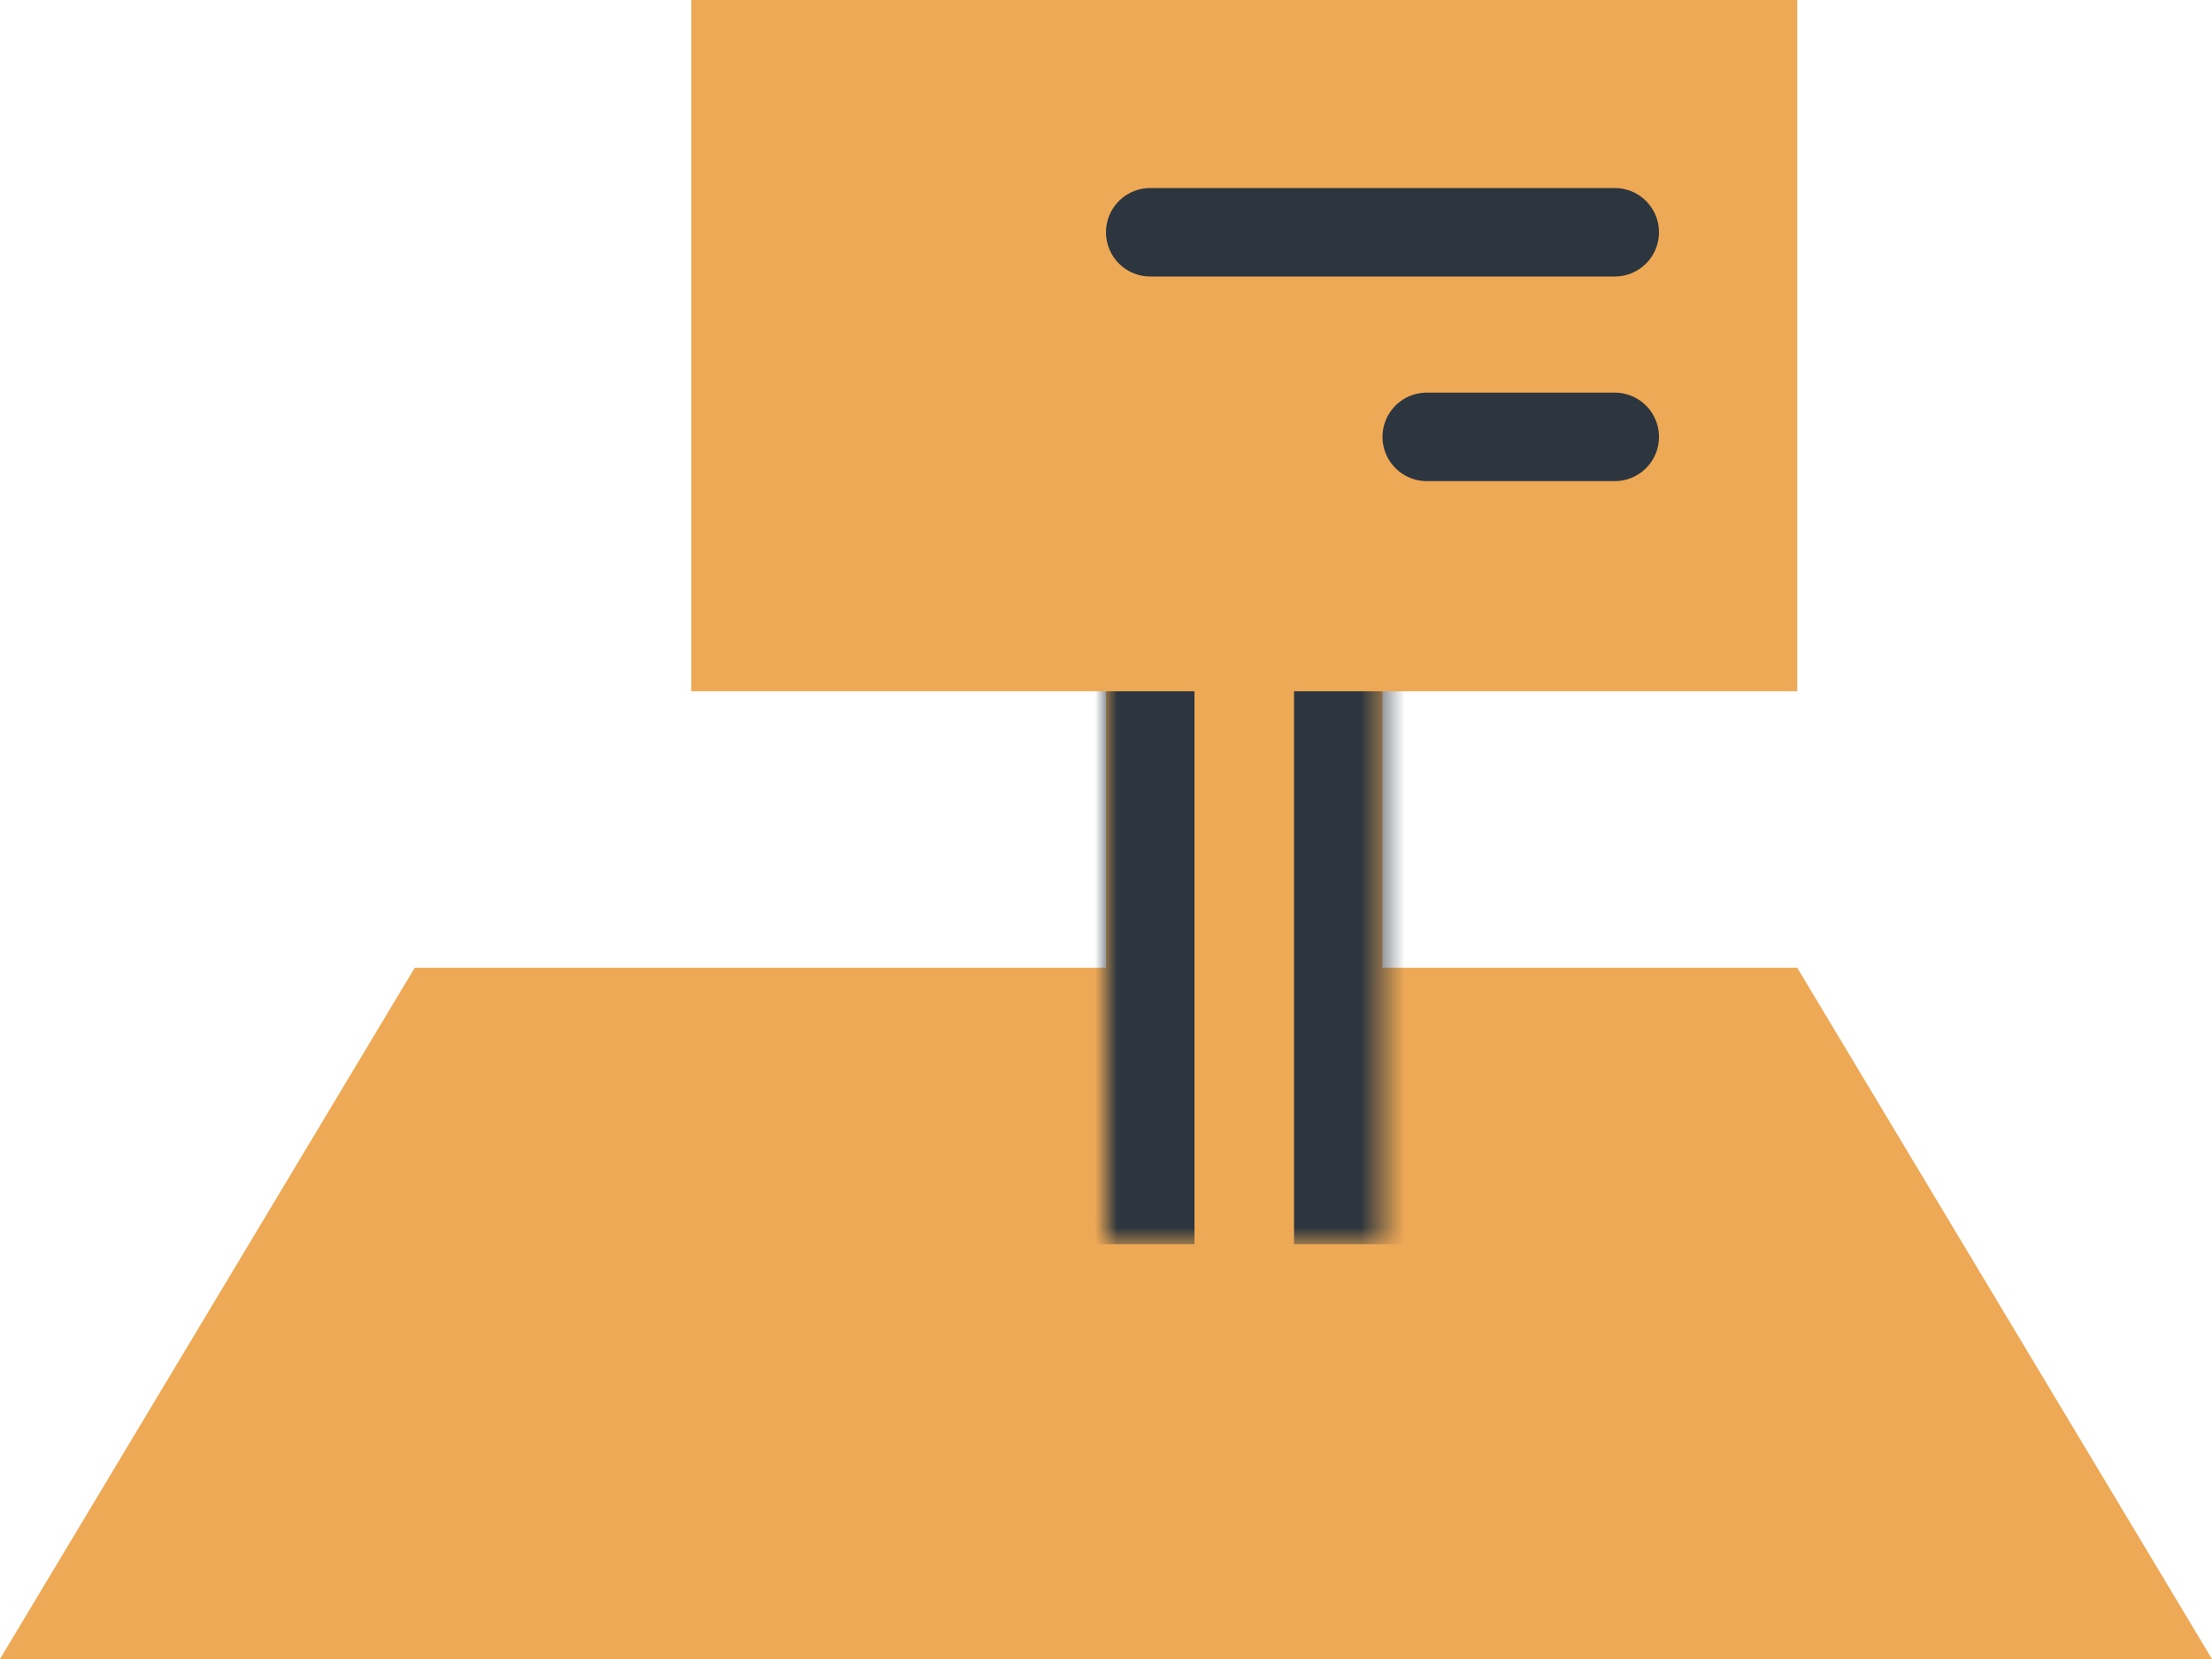 <svg width="100" height="75" viewBox="0 0 100 75" fill="none" xmlns="http://www.w3.org/2000/svg">
<path d="M18.75 43.75H81.25L100 75H0L18.75 43.75Z" fill="#EEA956"/>
<mask id="path-2-inside-1_90_130" fill="white">
<path d="M50 12.5H62.5V56.25H50V12.5Z"/>
</mask>
<path d="M50 12.5H62.5V56.25H50V12.5Z" fill="#EEA956"/>
<path d="M62.5 12.5H58.5V56.25H62.5H66.5V12.5H62.5ZM50 56.25H54V12.5H50H46V56.25H50Z" fill="#2D363E" mask="url(#path-2-inside-1_90_130)"/>
<rect x="31.25" width="50" height="31.25" fill="#EEA956"/>
<line x1="52" y1="10.5" x2="73" y2="10.5" stroke="#2D363E" stroke-width="4" stroke-linecap="round"/>
<line x1="64.5" y1="19.75" x2="73" y2="19.75" stroke="#2D363E" stroke-width="4" stroke-linecap="round"/>
</svg>
